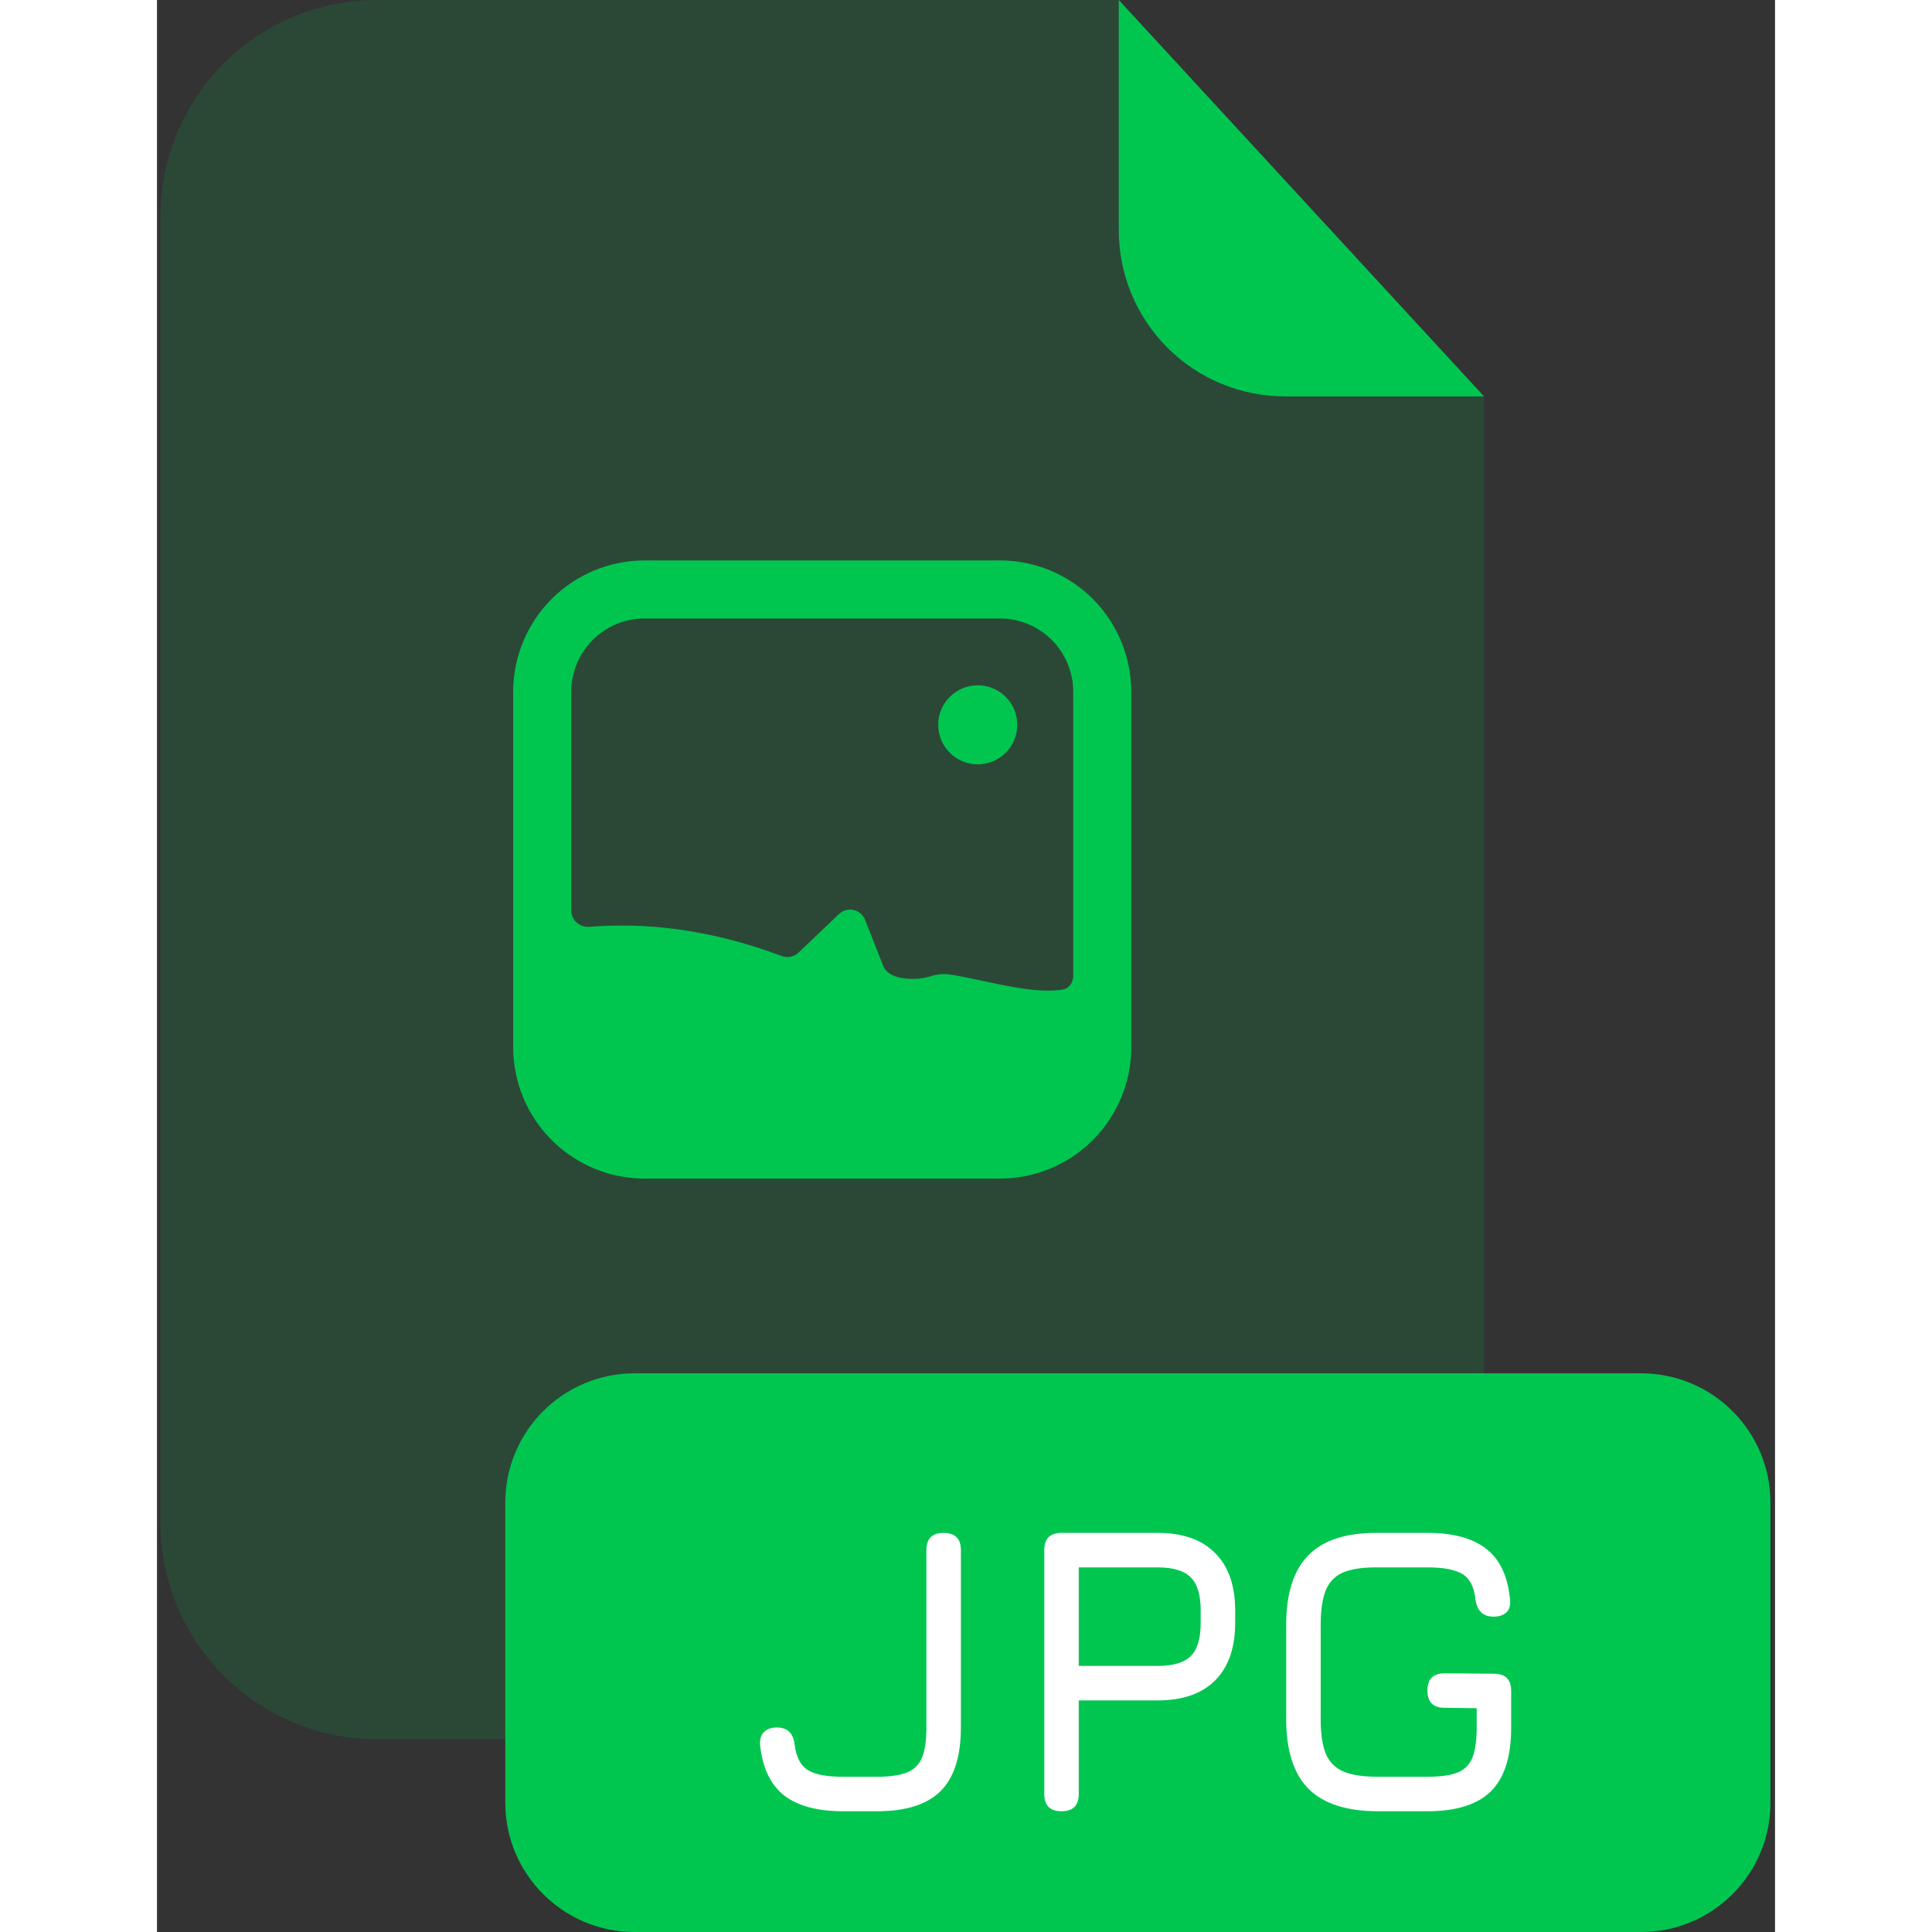 <svg fill="none" height="512" viewBox="0 0 201 240" width="512" xmlns="http://www.w3.org/2000/svg"><rect x="0" y="0" width="201" height="240" fill="#333333" stroke="none"/><g fill="#00c650"><path d="m140.1 49.24c-5.468-.003-10.711-2.176-14.578-6.042-3.866-3.866-6.039-9.11-6.042-14.578v-28.62h-92.14c-3.535-0-7.035.696-10.3 2.049-3.265 1.353-6.233 3.336-8.732 5.836-2.499 2.5-4.481 5.468-5.833 8.734-1.352 3.266-2.047 6.766-2.046 10.301v162.21c-.001 3.535.694 7.035 2.046 10.301 1.352 3.266 3.334 6.234 5.833 8.734 2.499 2.5 5.466 4.483 8.732 5.836s6.766 2.049 10.3 2.049h110.6c3.535 0 7.035-.696 10.3-2.049 3.266-1.353 6.233-3.336 8.732-5.836s4.481-5.468 5.832-8.734c1.352-3.266 2.047-6.766 2.046-10.301v-139.88z" opacity=".15"/><path d="m164.85 49.24h-24.75c-5.468-.003-10.711-2.176-14.578-6.042-3.866-3.866-6.039-9.11-6.042-14.578v-28.62z"/><path d="m184.37 170.6h-125.04c-8.87 0-16.06 7.19-16.06 16.06v37.28c0 8.87 7.19 16.06 16.06 16.06h125.04c8.87 0 16.06-7.19 16.06-16.06v-37.28c0-8.87-7.19-16.06-16.06-16.06z"/></g><path d="m85.229 225c-3.179 0-5.619-.654-7.319-1.963-1.683-1.326-2.678-3.392-2.983-6.197-.068-.714.085-1.266.459-1.657s.918-.587 1.632-.587c1.309 0 2.04.714 2.193 2.142.204 1.547.756 2.601 1.657 3.162.901.544 2.354.816 4.361.816h4.233c1.581 0 2.813-.178 3.697-.535.901-.357 1.53-.978 1.887-1.862s.535-2.125.535-3.723v-22.032c0-1.428.714-2.142 2.142-2.142s2.142.714 2.142 2.142v22.032c0 3.587-.842 6.222-2.525 7.905-1.683 1.666-4.309 2.499-7.88 2.499z" fill="#fff"/><path d="m112.365 225c-1.428 0-2.142-.714-2.142-2.142v-30.294c0-1.428.714-2.142 2.142-2.142h11.934c3.111 0 5.491.833 7.14 2.499 1.666 1.649 2.499 4.029 2.499 7.14v1.53c0 3.111-.833 5.5-2.499 7.166-1.649 1.649-4.029 2.473-7.14 2.473h-9.792v11.628c0 1.428-.714 2.142-2.142 2.142zm2.142-18.054h9.792c1.938 0 3.315-.408 4.131-1.224s1.224-2.193 1.224-4.131v-1.53c0-1.921-.408-3.289-1.224-4.105-.816-.833-2.193-1.25-4.131-1.25h-9.792z" fill="#fff"/><path d="m151.7 225c-3.893 0-6.774-.926-8.644-2.779-1.853-1.87-2.78-4.752-2.78-8.645v-11.73c0-3.927.927-6.817 2.78-8.67 1.853-1.87 4.717-2.788 8.593-2.754h6.171c3.196 0 5.636.663 7.319 1.989 1.683 1.309 2.66 3.383 2.932 6.222.102.714-.034 1.258-.408 1.632s-.918.561-1.632.561c-1.292 0-2.04-.714-2.244-2.142-.17-1.564-.714-2.618-1.632-3.162-.901-.544-2.346-.816-4.335-.816h-6.171c-1.802-.017-3.221.187-4.258.612-1.02.425-1.751 1.165-2.193 2.219-.425 1.037-.638 2.473-.638 4.309v11.73c0 1.819.213 3.247.638 4.284.442 1.037 1.181 1.777 2.218 2.219 1.037.425 2.465.637 4.284.637h6.12c1.581 0 2.814-.17 3.698-.51.901-.357 1.53-.977 1.887-1.861s.535-2.134.535-3.749v-2.397l-3.978-.051c-1.428 0-2.142-.714-2.142-2.142s.714-2.142 2.142-2.142l6.12.051c1.428 0 2.142.714 2.142 2.142v4.539c0 3.621-.841 6.265-2.524 7.931-1.683 1.649-4.31 2.473-7.88 2.473z" fill="#fff"/><path clip-rule="evenodd" d="m60.56 146.41h44.17c4.323-.005 8.467-1.726 11.523-4.784 3.056-3.057 4.774-7.203 4.777-11.526v-44.17c-.003-4.323-1.721-8.469-4.777-11.527-3.056-3.058-7.2-4.778-11.523-4.784h-44.17c-4.324.005-8.47 1.725-11.527 4.783-3.058 3.058-4.778 7.203-4.783 11.527v44.17c.005 4.324 1.725 8.47 4.783 11.527 3.058 3.058 7.203 4.778 11.527 4.783zm-6.432-66.912c1.706-1.706 4.019-2.666 6.432-2.668h44.17c2.412.003 4.724.963 6.428 2.669 1.705 1.706 2.662 4.019 2.662 6.431v35.298c0 .799-.475 1.542-1.261 1.686-2.716.496-6.585-.334-10.034-1.074-1.395-.299-2.721-.584-3.875-.76-.956-.146-1.779-.057-2.485.179-1.812.605-5.232.545-5.933-1.232l-2.272-5.763c-.521-1.321-2.213-1.694-3.24-.714l-5.02 4.784c-.566.54-1.395.697-2.127.421-9.352-3.526-17.477-4.144-23.846-3.618-1.204.099-2.266-.83-2.266-2.039v-27.168c.003-2.413.962-4.726 2.668-6.432z" fill="#00c650" fill-rule="evenodd"/><path d="m101.96 94.95c2.712 0 4.91-2.198 4.91-4.91 0-2.712-2.198-4.91-4.91-4.91-2.712 0-4.91 2.198-4.91 4.91 0 2.712 2.198 4.91 4.91 4.91z" fill="#00c650"/></svg>